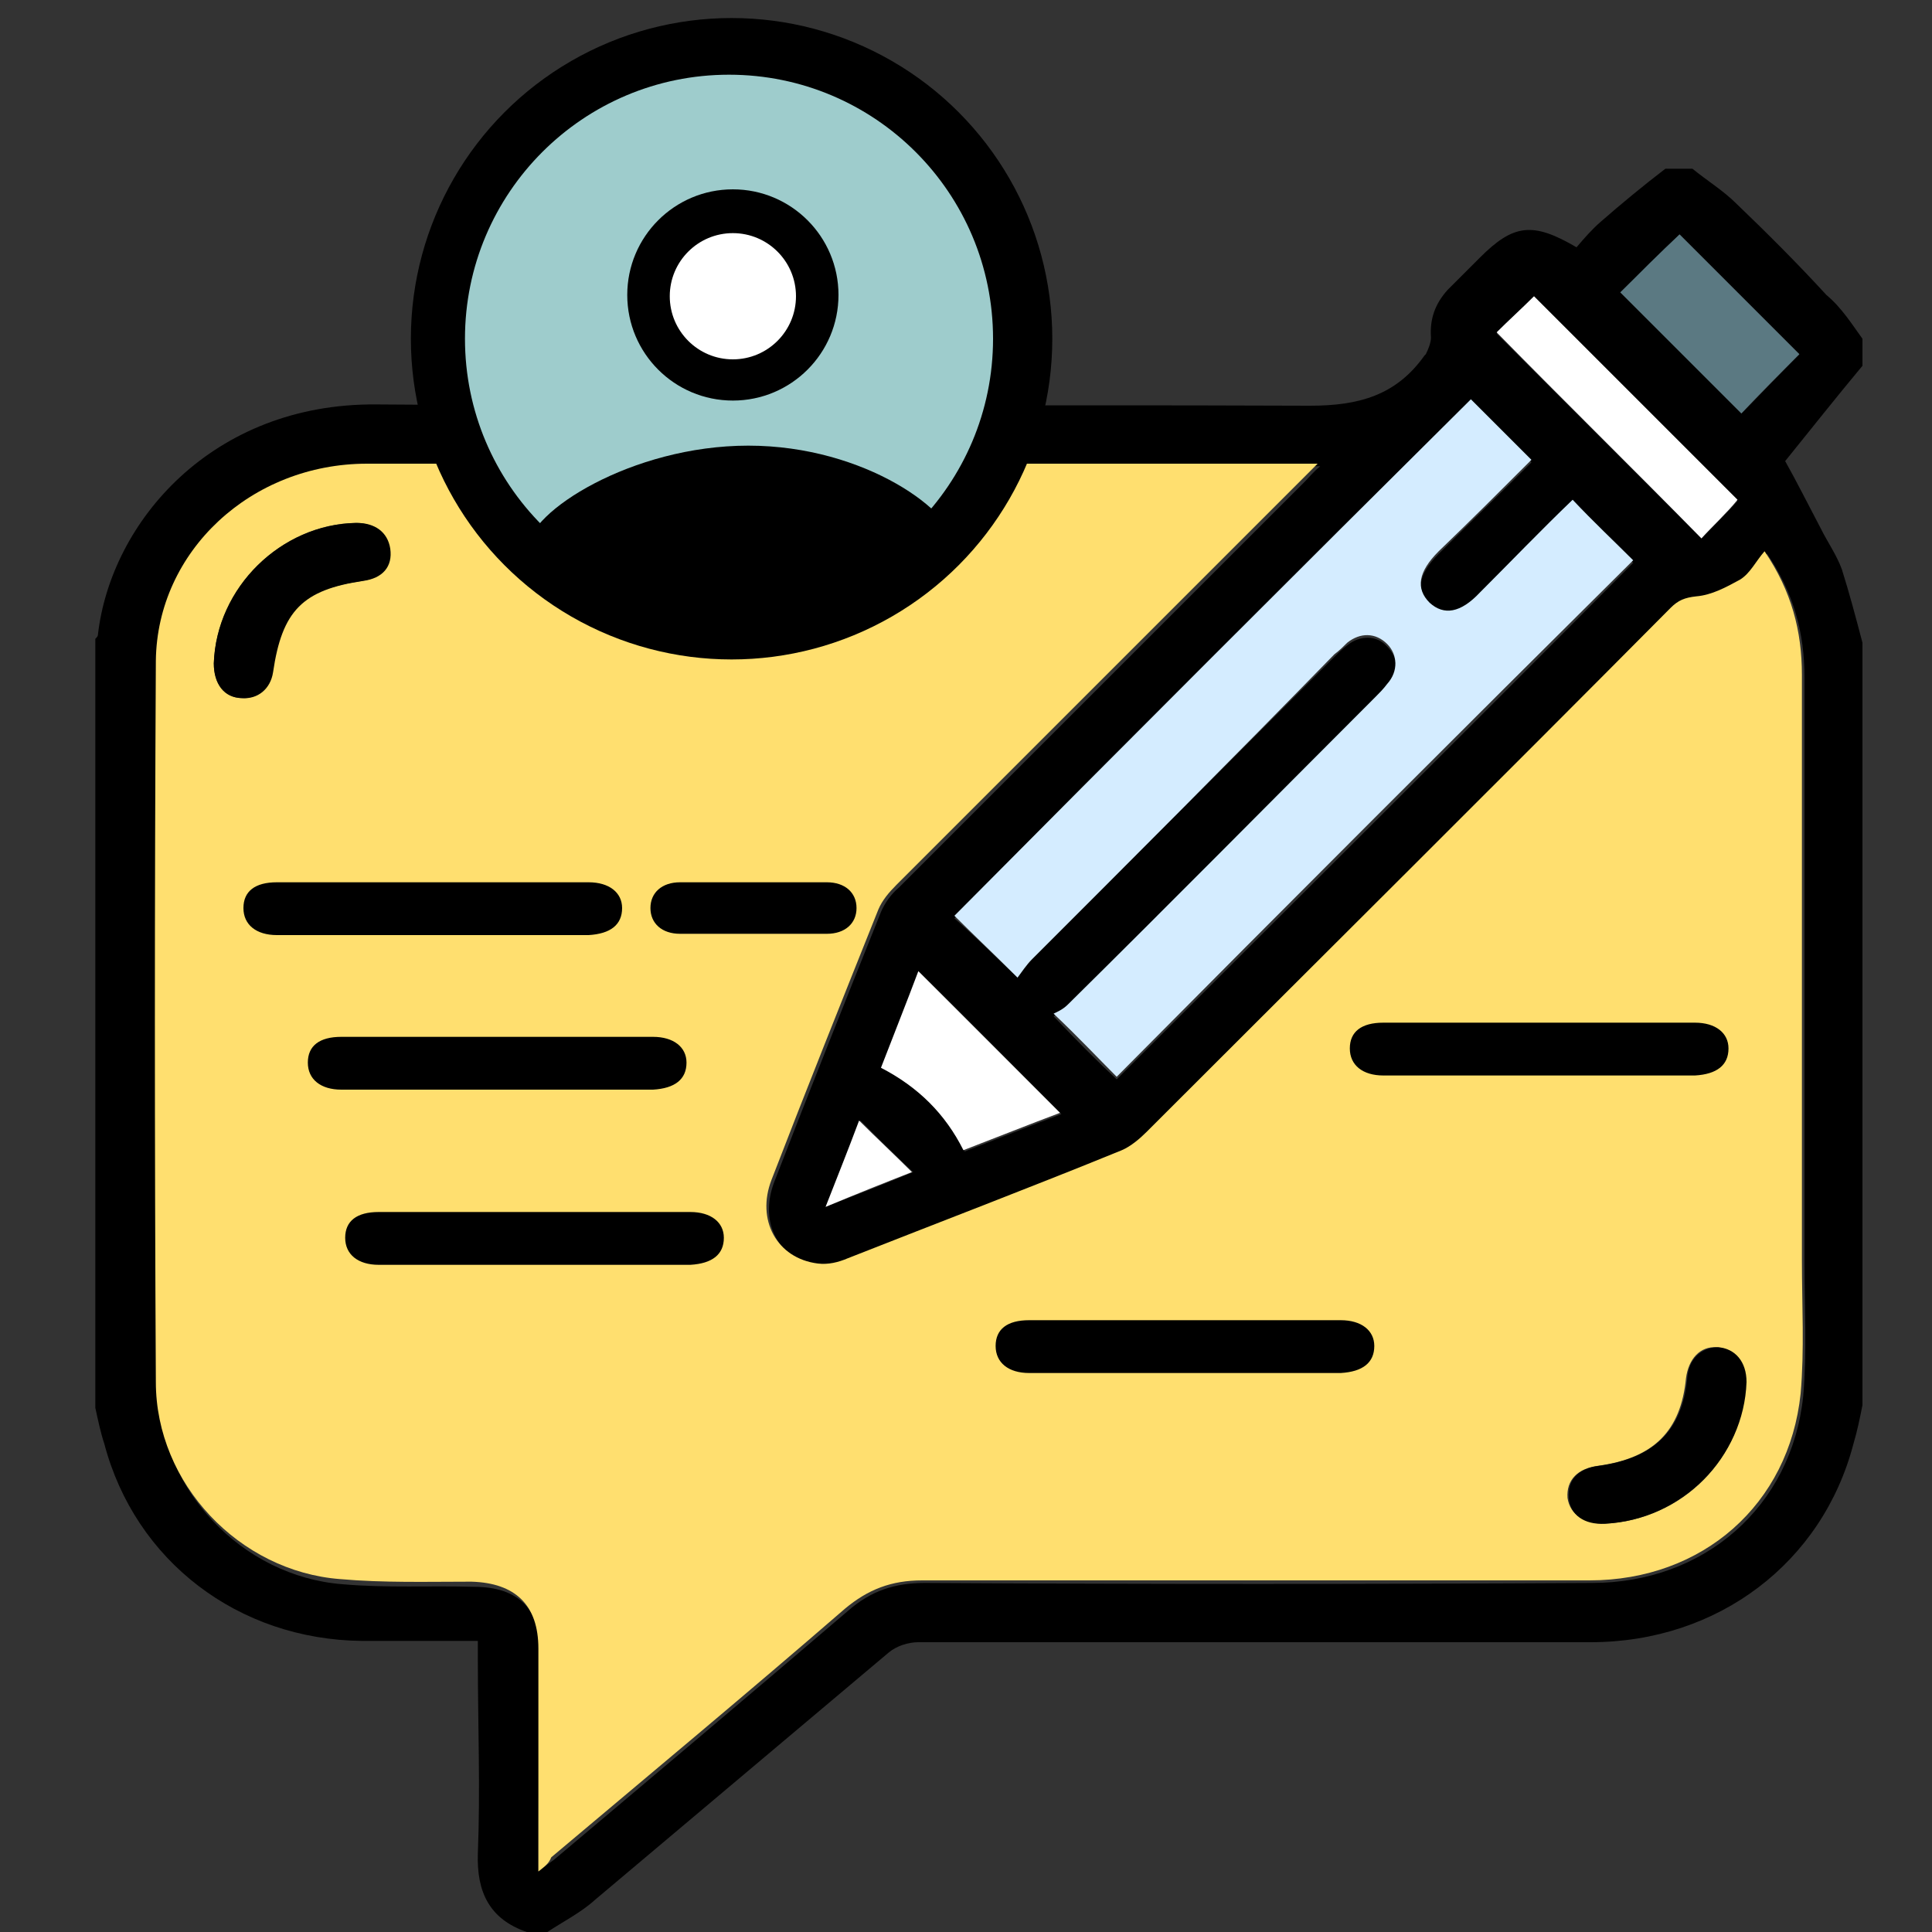 <?xml version="1.0" encoding="utf-8"?>
<!-- Generator: Adobe Illustrator 24.0.2, SVG Export Plug-In . SVG Version: 6.00 Build 0)  -->
<svg version="1.1"
	 id="svg833" xmlns:cc="http://creativecommons.org/ns#" xmlns:dc="http://purl.org/dc/elements/1.1/" xmlns:inkscape="http://www.inkscape.org/namespaces/inkscape" xmlns:rdf="http://www.w3.org/1999/02/22-rdf-syntax-ns#" xmlns:sodipodi="http://sodipodi.sourceforge.net/DTD/sodipodi-0.dtd" xmlns:svg="http://www.w3.org/2000/svg"
	 xmlns="http://www.w3.org/2000/svg" xmlns:xlink="http://www.w3.org/1999/xlink" x="0px" y="0px" viewBox="0 0 150 150"
	 style="enable-background:new 0 0 150 150;" xml:space="preserve">
<rect x="0" y="0" width="150" height="150" fill="#333333" stroke="none"/>
<style type="text/css">
	.st0{fill:#FFDF6F;}
	.st1{fill:#D4ECFF;}
	.st2{fill:#FFFFFF;}
	.st3{fill:#5B7982;}
	.st4{fill:#9ECCCC;}
</style>
<sodipodi:namedview  bordercolor="#666666" borderopacity="1" gridtolerance="10" guidetolerance="10" id="namedview835" inkscape:current-layer="layer1" inkscape:cx="117.10526" inkscape:cy="138.68421" inkscape:document-rotation="0" inkscape:guide-bbox="true" inkscape:pageopacity="0" inkscape:pageshadow="2" inkscape:window-height="706" inkscape:window-maximized="0" inkscape:window-width="1279" inkscape:window-x="0" inkscape:window-y="23" inkscape:zoom="1.6326744" objecttolerance="10" pagecolor="#ffffff" showgrid="false" showguides="true">
	<sodipodi:guide  id="guide1003" orientation="0,-1" position="216.336,137.881"></sodipodi:guide>
</sodipodi:namedview>
<g id="qZJaSm.tif">
	<g>
		<path d="M144.6,26.3c0,0.7,0,1.4,0,2.1c-2,2.4-3.9,4.8-6,7.4c0.9,1.6,1.8,3.4,2.8,5.3c0.5,1,1.2,2,1.6,3.1
			c0.6,1.9,1.1,3.8,1.6,5.7c0,19.7,0,39.5,0,59.2c-0.2,1-0.4,2-0.7,3c-2.4,9.2-10.5,15.4-20.4,15.4c-17.4,0-34.8,0-52.2,0
			c-0.8,0-1.7,0.3-2.3,0.8c-7.6,6.4-15.2,12.8-22.8,19.2c-1.1,1-2.5,1.7-3.7,2.5c-0.5,0-1.1,0-1.6,0c-2.9-1-3.9-3.1-3.8-6.1
			c0.2-5,0-10,0-15c0-0.5,0-0.9,0-1.5c-3.1,0-6.1,0-9,0c-9.6-0.1-17.6-6.2-20-15.3c-0.3-0.9-0.5-1.9-0.7-2.8c0-19.9,0-39.8,0-59.7
			c0.1-0.1,0.2-0.2,0.2-0.3c1-8.8,8.9-18,21.6-17.9c24.2,0.2,48.4,0,72.5,0.1c3.8,0,6.7-0.8,8.9-3.9c0,0,0.1-0.1,0.1-0.1
			c0.2-0.4,0.4-0.9,0.4-1.3c-0.1-1.4,0.3-2.6,1.3-3.7c0.8-0.8,1.6-1.6,2.5-2.5c2.6-2.6,4.1-2.8,7.5-0.8c0.6-0.7,1.2-1.4,1.9-2
			c1.6-1.4,3.3-2.8,5-4.1c0.7,0,1.4,0,2.1,0c1.1,0.9,2.4,1.7,3.4,2.7c2.4,2.3,4.8,4.7,7,7.1C143,23.9,143.8,25.2,144.6,26.3z
			 M41.8,145.3c0.5-0.4,0.9-0.7,1.2-0.9c7.6-6.4,15.2-12.8,22.8-19.3c1.8-1.6,3.7-2.2,6-2.2c17.3,0.1,34.5,0.1,51.8,0
			c8.7,0,15.5-5.9,16.4-14.5c0.3-3.4,0.1-6.9,0.1-10.3c0-15.2,0-30.4,0-45.5c0-3.4-0.8-6.5-2.9-9.6c-0.7,0.8-1.2,1.7-1.9,2.2
			c-1,0.6-2.2,1.2-3.4,1.3c-0.9,0.1-1.5,0.3-2,0.9c-13.6,13.6-27.1,27.2-40.7,40.7c-0.6,0.6-1.2,1.1-1.9,1.4
			c-7.1,2.8-14.2,5.6-21.3,8.4c-0.7,0.3-1.6,0.4-2.3,0.4c-3.2-0.4-4.8-3.3-3.6-6.5c2.7-7,5.5-14,8.3-21c0.3-0.7,0.8-1.4,1.4-1.9
			c10.5-10.5,21-21,31.5-31.5c0.3-0.3,0.6-0.7,1.2-1.2c-0.8,0-1.2,0-1.5,0c-24.1,0-48.2,0-72.3,0c-9,0-16.4,6.8-16.4,15.5
			c-0.1,18.7-0.1,37.3,0,56c0,7.9,6.5,14.7,14.3,15.3c3.4,0.3,6.8,0.1,10.2,0.2c3.5,0,5.2,1.8,5.2,5.2c0,1.4,0,2.8,0,4.2
			C41.8,136.5,41.8,140.8,41.8,145.3z M79,75.9c0.3-0.4,0.7-1,1.2-1.5C88,66.6,95.8,58.8,103.6,51c0.3-0.3,0.6-0.6,1-0.9
			c1-0.8,2.3-0.8,3.1,0.1c0.9,0.9,0.9,2.1,0,3.1c-0.3,0.3-0.6,0.6-0.9,1c-8,8-15.9,15.9-23.9,23.9c-0.3,0.3-0.8,0.5-1.1,0.7
			c1.8,1.9,3.4,3.5,4.9,4.9c13.3-13.3,26.8-26.7,40.1-40.1c-1.5-1.5-3.1-3.1-4.7-4.7c-2.4,2.4-4.8,4.8-7.2,7.2
			c-1.5,1.5-2.8,1.8-3.9,0.8c-1.1-1.1-0.9-2.4,0.7-4c2.4-2.4,4.9-4.8,7.2-7.1c-1.7-1.7-3.3-3.3-4.7-4.7
			c-13.3,13.3-26.7,26.7-40.1,40.1C75.6,72.6,77.2,74.2,79,75.9z M132.1,41.8c1-1,2-2,2.8-2.9c-5.3-5.3-10.7-10.7-15.8-15.8
			c-1,0.9-2,1.9-2.9,2.8C121.4,31.1,126.7,36.4,132.1,41.8z M135.2,32.1c1.6-1.6,3.1-3.2,4.5-4.6c-3.1-3.1-6.3-6.3-9.3-9.3
			c-1.5,1.5-3,3-4.6,4.5C128.9,25.8,132,28.9,135.2,32.1z M68.4,82.9c2.9,1.5,5.1,3.6,6.5,6.5c2.6-1,5.1-2,7.5-2.9
			c-3.7-3.7-7.3-7.4-11-11C70.4,77.9,69.4,80.4,68.4,82.9z M64.1,93.7c2.3-0.9,4.4-1.7,6.8-2.7c-1.5-1.4-2.7-2.6-4.1-4
			C65.8,89.4,65,91.4,64.1,93.7z"/>
		<path class="st0" d="M41.8,145.3c0-4.6,0-8.8,0-13.1c0-1.4,0-2.8,0-4.2c0-3.4-1.8-5.1-5.2-5.2c-3.4,0-6.8,0.1-10.2-0.2
			c-7.8-0.6-14.3-7.4-14.3-15.3c-0.1-18.7-0.1-37.3,0-56C12.2,42.8,19.5,36,28.5,36c24.1,0,48.2,0,72.3,0c0.4,0,0.8,0,1.5,0
			c-0.6,0.6-0.9,0.9-1.2,1.2c-10.5,10.5-21,21-31.5,31.5c-0.6,0.6-1.1,1.2-1.4,1.9c-2.8,7-5.6,14-8.3,21c-1.2,3.1,0.4,6.1,3.6,6.5
			c0.8,0.1,1.6-0.1,2.3-0.4c7.1-2.8,14.2-5.5,21.3-8.4c0.7-0.3,1.4-0.9,1.9-1.4c13.6-13.6,27.2-27.1,40.7-40.7
			c0.6-0.6,1.1-0.8,2-0.9c1.2-0.1,2.3-0.7,3.4-1.3c0.8-0.5,1.2-1.4,1.9-2.2c2.1,3.1,2.9,6.2,2.9,9.6c0,15.2,0,30.4,0,45.5
			c0,3.4,0.2,6.9-0.1,10.3c-0.9,8.6-7.6,14.5-16.4,14.5c-17.3,0-34.5,0-51.8,0c-2.4,0-4.2,0.7-6,2.2c-7.5,6.5-15.2,12.9-22.8,19.3
			C42.6,144.7,42.3,144.9,41.8,145.3z M16.6,51.5c0,1.6,0.8,2.6,2.1,2.7c1.2,0.1,2.2-0.8,2.4-2c0.7-4.8,2.3-6.4,7-7.1
			c1.5-0.2,2.3-1.2,2.1-2.5c-0.1-1.2-1.1-2-2.6-2C21.8,40.7,16.8,45.7,16.6,51.5z M124.6,118.3c6-0.3,10.8-5.1,10.9-11
			c0-1.5-0.8-2.6-2.2-2.7c-1.3-0.1-2.2,0.9-2.4,2.4c-0.4,4.1-2.5,6.2-6.8,6.8c-1.6,0.2-2.5,1.1-2.4,2.5
			C121.9,117.6,123,118.3,124.6,118.3z"/>
		<path class="st1" d="M79,75.9c-1.8-1.8-3.4-3.3-4.9-4.8c13.3-13.4,26.7-26.8,40.1-40.1c1.5,1.5,3,3,4.7,4.7
			c-2.3,2.3-4.7,4.7-7.2,7.1c-1.6,1.6-1.8,2.9-0.7,4c1.1,1,2.4,0.8,3.9-0.8c2.4-2.4,4.8-4.9,7.2-7.2c1.6,1.7,3.2,3.2,4.7,4.7
			c-13.4,13.3-26.8,26.7-40.1,40.1c-1.5-1.5-3-3.1-4.9-4.9c0.2-0.1,0.7-0.3,1.1-0.7c8-7.9,15.9-15.9,23.9-23.9
			c0.3-0.3,0.6-0.6,0.9-1c0.9-1,0.8-2.3,0-3.1c-0.9-0.9-2.1-0.9-3.1-0.1c-0.3,0.3-0.6,0.6-1,0.9C95.8,58.8,88,66.6,80.1,74.5
			C79.7,74.9,79.3,75.5,79,75.9z"/>
		<path class="st2" d="M132.1,41.8c-5.3-5.4-10.7-10.7-15.9-16c0.9-0.9,2-1.9,2.9-2.8c5.2,5.2,10.5,10.5,15.8,15.8
			C134.1,39.8,133,40.8,132.1,41.8z"/>
		<path class="st3" d="M135.2,32.1c-3.2-3.2-6.3-6.3-9.4-9.4c1.5-1.5,3.1-3.1,4.6-4.5c3,3,6.2,6.2,9.3,9.3
			C138.3,28.9,136.7,30.5,135.2,32.1z"/>
		<path class="st2" d="M68.4,82.9c1-2.6,2-5.1,2.9-7.5c3.7,3.7,7.3,7.3,11,11c-2.4,0.9-4.9,1.9-7.5,2.9
			C73.4,86.5,71.3,84.4,68.4,82.9z"/>
		<path class="st2" d="M64.1,93.7c0.9-2.3,1.7-4.3,2.6-6.7c1.4,1.4,2.7,2.6,4.1,4C68.5,91.9,66.5,92.7,64.1,93.7z"/>
		<path d="M16.6,51.5c0.2-5.9,5.2-10.8,11.1-10.9c1.4,0,2.4,0.7,2.6,2c0.2,1.4-0.6,2.3-2.1,2.5c-4.7,0.7-6.3,2.3-7,7.1
			c-0.2,1.3-1.2,2.1-2.4,2C17.4,54.2,16.6,53.1,16.6,51.5z"/>
		<path d="M124.6,118.3c-1.6,0.1-2.7-0.7-2.8-2c-0.1-1.4,0.7-2.3,2.4-2.5c4.2-0.6,6.4-2.7,6.8-6.8c0.1-1.5,1.1-2.4,2.4-2.4
			c1.3,0.1,2.2,1.1,2.2,2.7C135.4,113.1,130.6,118,124.6,118.3z"/>
	</g>
</g>
<path d="M33.5,72.6c-4,0-8,0-12,0c-1.6,0-2.6-0.8-2.6-2.1c0-1.3,0.9-2,2.6-2c8.1,0,16.1,0,24.2,0c1.6,0,2.6,0.8,2.6,2
	c0,1.3-0.9,2-2.6,2.1C41.6,72.6,37.6,72.6,33.5,72.6z"/>
<path d="M38.5,84.6c-4,0-8,0-12,0c-1.6,0-2.6-0.8-2.6-2.1c0-1.3,0.9-2,2.6-2c8.1,0,16.1,0,24.2,0c1.6,0,2.6,0.8,2.6,2
	c0,1.3-0.9,2-2.6,2.1C46.6,84.6,42.6,84.6,38.5,84.6z"/>
<path d="M58.6,68.5c1.9,0,3.7,0,5.6,0c1.4,0,2.3,0.8,2.3,2c0,1.2-0.9,2-2.3,2c-3.8,0-7.6,0-11.4,0c-1.4,0-2.3-0.8-2.3-2
	c0-1.2,0.9-2,2.3-2C54.7,68.5,56.6,68.5,58.6,68.5z"/>
<path d="M41.4,98.2c-4,0-8,0-12,0c-1.6,0-2.6-0.8-2.6-2.1c0-1.3,0.9-2,2.6-2c8.1,0,16.1,0,24.2,0c1.6,0,2.6,0.8,2.6,2
	c0,1.3-0.9,2-2.6,2.1C49.5,98.2,45.5,98.2,41.4,98.2z"/>
<path d="M119.4,83.5c-4,0-8,0-12,0c-1.6,0-2.6-0.8-2.6-2.1c0-1.3,0.9-2,2.6-2c8.1,0,16.1,0,24.2,0c1.6,0,2.6,0.8,2.6,2
	c0,1.3-0.9,2-2.6,2.1C127.5,83.5,123.5,83.5,119.4,83.5z"/>
<path d="M91.9,106.6c-4,0-8,0-12,0c-1.6,0-2.6-0.8-2.6-2.1c0-1.3,0.9-2,2.6-2c8.1,0,16.1,0,24.2,0c1.6,0,2.6,0.8,2.6,2
	c0,1.3-0.9,2-2.6,2.1C100,106.6,95.9,106.6,91.9,106.6z"/>
<circle cx="56.8" cy="26.3" r="24.9"/>
<circle class="st4" cx="56.6" cy="26.3" r="20.5"/>
<circle cx="56.9" cy="22.9" r="8.2"/>
<circle class="st2" cx="56.9" cy="23" r="4.9"/>
<path d="M74.2,42.5c0,2.7-7.4,5-16.6,5S41,45.2,41,42.5c0-2.7,8-7.9,17.1-7.9S74.2,39.8,74.2,42.5z"/>
</svg>

